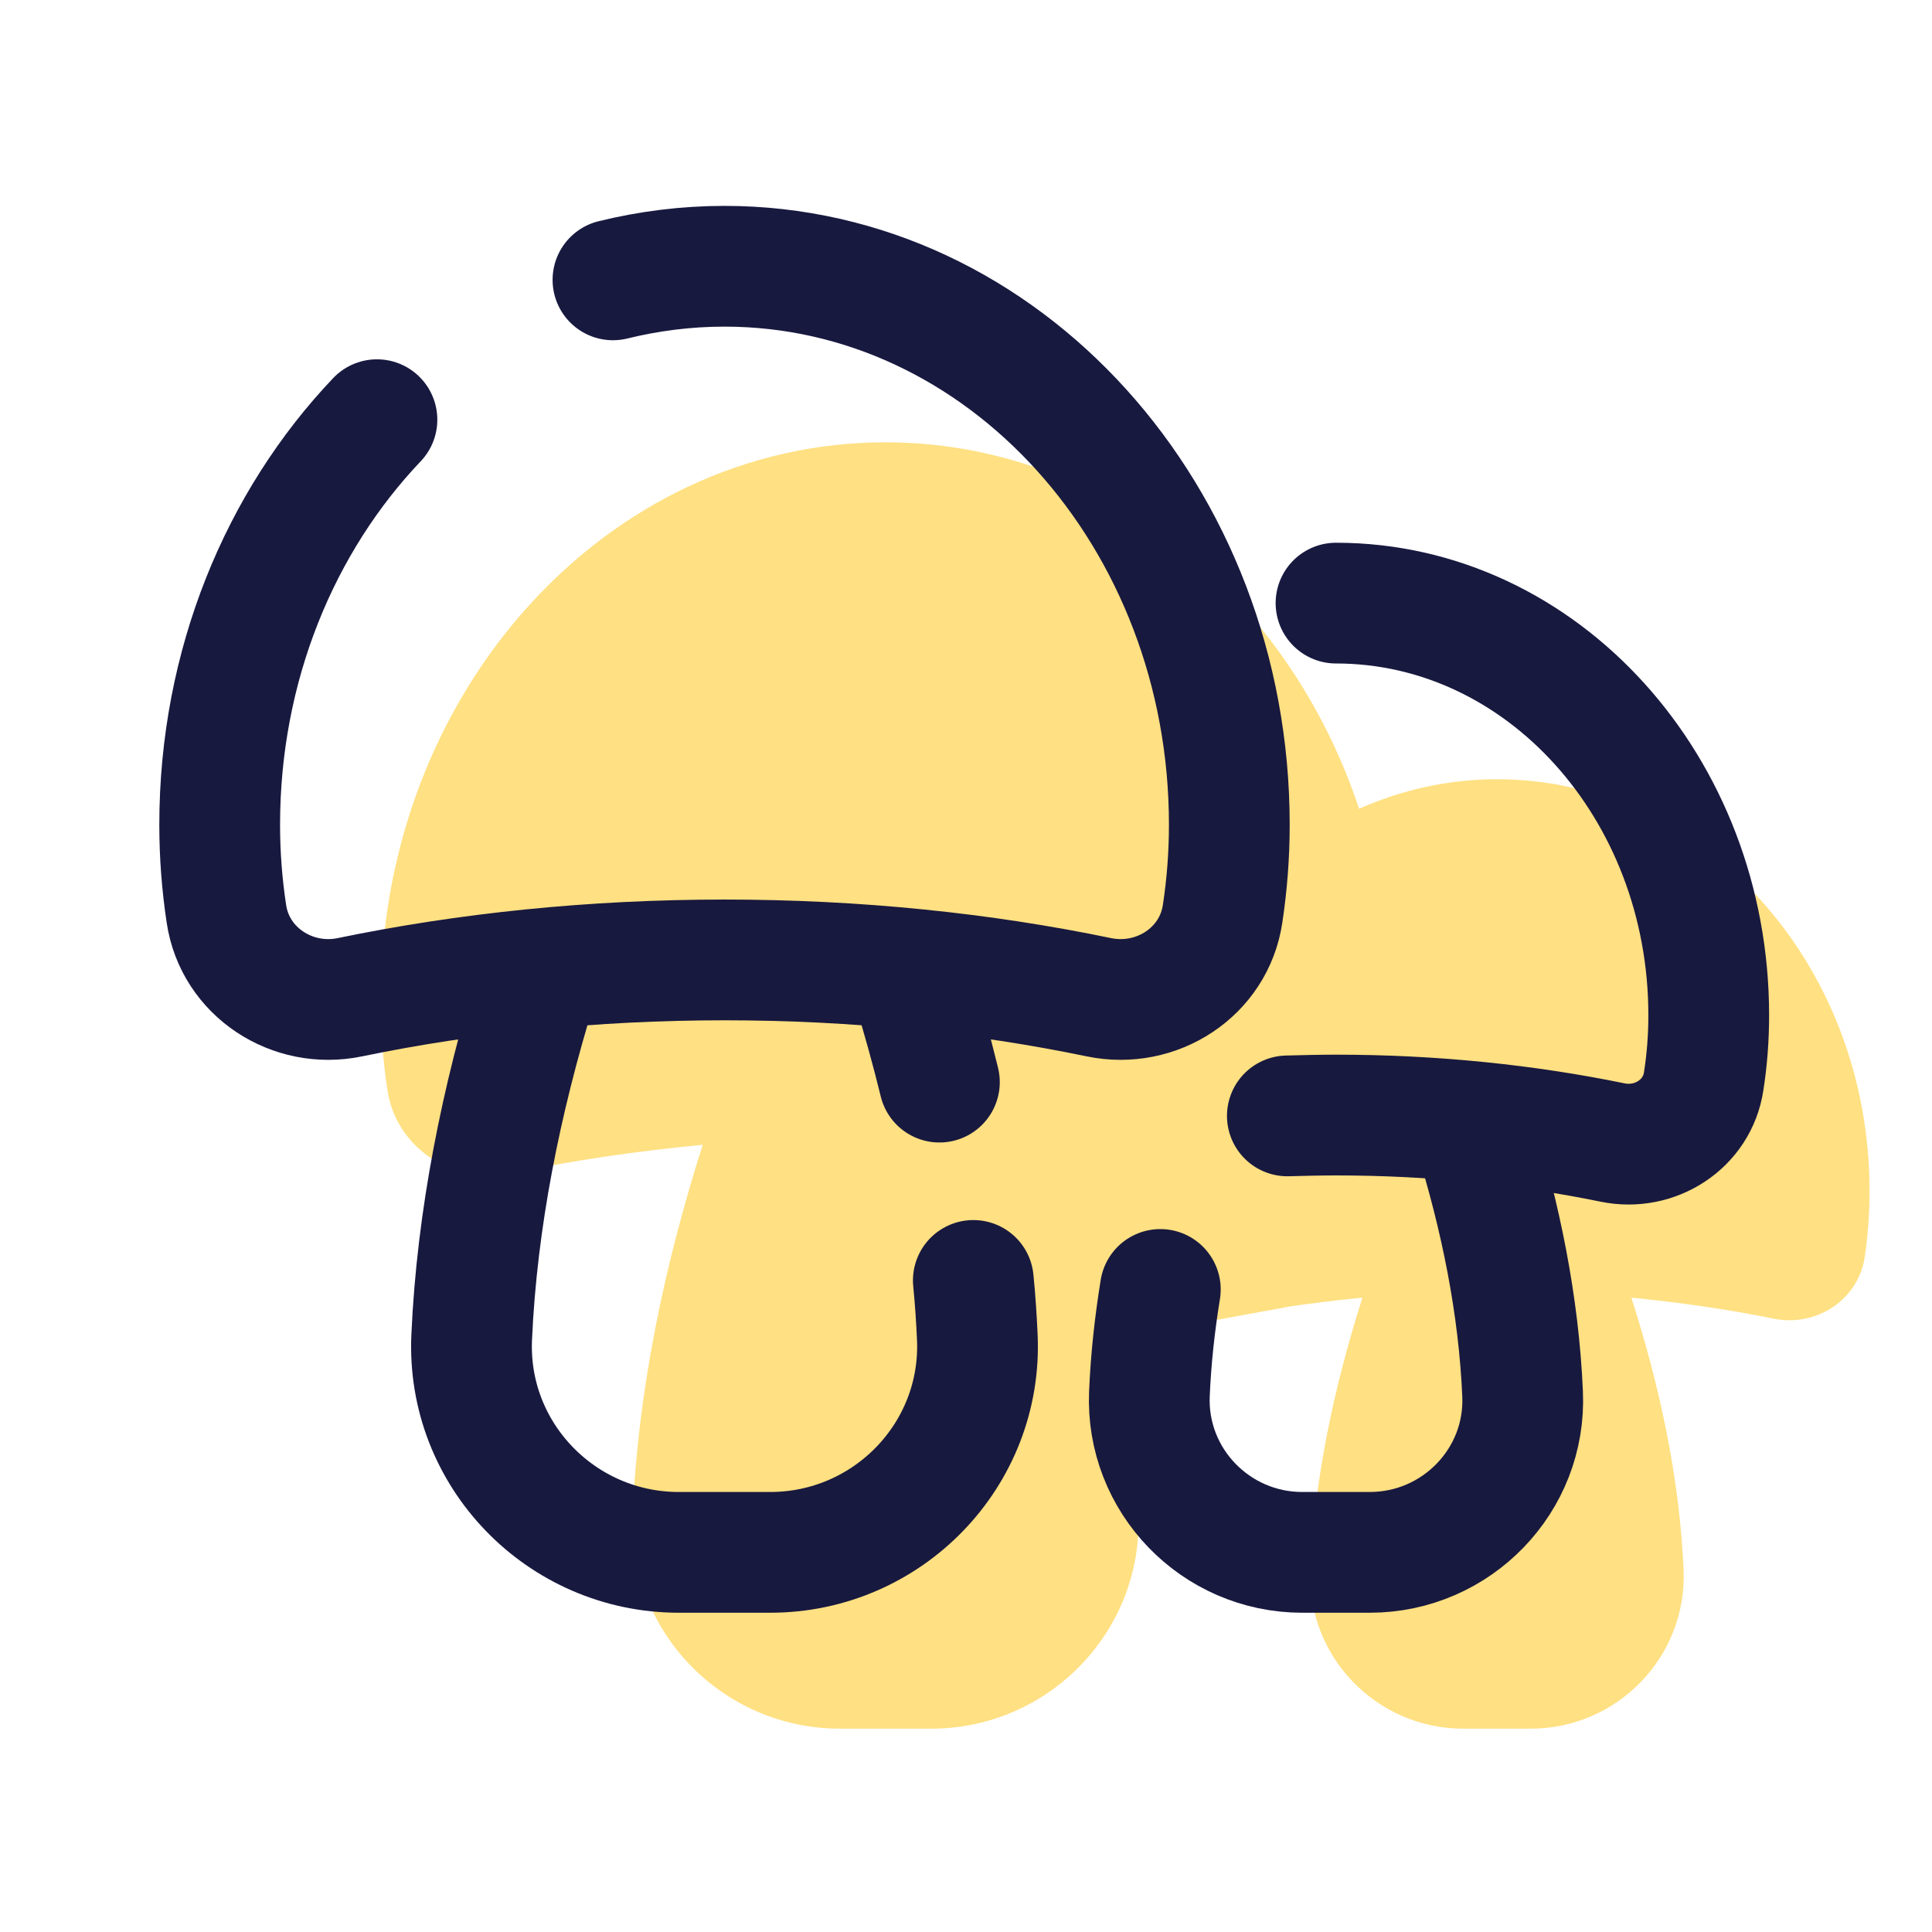 <?xml version="1.0" encoding="UTF-8"?>
<svg xmlns="http://www.w3.org/2000/svg" xmlns:xlink="http://www.w3.org/1999/xlink" width="36pt" height="36pt" viewBox="0 0 36 36" version="1.1">
<g id="surface25734">
<path style=" stroke:none;fill-rule:nonzero;fill:rgb(100%,87.843%,50.98%);fill-opacity:1;" d="M 27.895 14.52 C 26.984 14.52 26.117 14.719 25.324 15.07 C 24.004 11.09 20.555 8.242 16.5 8.242 C 11.305 8.242 7.094 12.902 7.094 18.648 C 7.094 19.215 7.137 19.77 7.219 20.309 C 7.379 21.395 8.449 22.086 9.52 21.863 C 10.664 21.625 11.859 21.449 13.094 21.332 C 12.379 23.578 11.891 25.898 11.789 28.199 C 11.691 30.387 13.457 32.211 15.648 32.211 L 17.352 32.211 C 19.543 32.211 21.309 30.387 21.211 28.199 C 21.16 27.113 21.02 26.02 20.816 24.934 L 24.059 24.34 C 24.496 24.277 24.938 24.223 25.387 24.18 C 24.859 25.84 24.492 27.551 24.418 29.25 C 24.344 30.863 25.648 32.211 27.266 32.211 L 28.523 32.211 C 30.141 32.211 31.441 30.863 31.371 29.25 C 31.297 27.551 30.93 25.84 30.398 24.18 C 31.312 24.27 32.199 24.398 33.043 24.57 C 33.836 24.734 34.625 24.227 34.746 23.426 C 34.805 23.027 34.836 22.617 34.836 22.199 C 34.84 17.957 31.73 14.52 27.895 14.52 Z M 27.895 14.52 "/>
<path style="fill:none;stroke-width:3;stroke-linecap:round;stroke-linejoin:round;stroke:rgb(9.412%,9.804%,24.706%);stroke-opacity:1;stroke-miterlimit:10;" d="M 28.828 32.036 C 28.688 32.896 28.594 33.76 28.557 34.625 C 28.464 36.776 30.198 38.568 32.354 38.568 L 34.031 38.568 C 36.188 38.568 37.927 36.776 37.828 34.625 C 37.734 32.438 37.286 30.234 36.62 28.099 " transform="matrix(0.75,0,0,0.75,0,0)"/>
<path style="fill:none;stroke-width:3;stroke-linecap:round;stroke-linejoin:round;stroke:rgb(9.412%,9.804%,24.706%);stroke-opacity:1;stroke-miterlimit:10;" d="M 31.984 27.724 C 32.385 27.714 32.786 27.703 33.193 27.703 C 35.615 27.703 37.932 27.948 40.062 28.385 C 41.12 28.604 42.172 27.927 42.328 26.859 C 42.411 26.328 42.453 25.781 42.453 25.224 C 42.453 19.568 38.307 14.984 33.193 14.984 " transform="matrix(0.75,0,0,0.75,0,0)"/>
<path style="fill:none;stroke-width:3;stroke-linecap:round;stroke-linejoin:round;stroke:rgb(9.412%,9.804%,24.706%);stroke-opacity:1;stroke-miterlimit:10;" d="M 23.339 26.885 C 23.141 26.073 22.917 25.271 22.672 24.469 " transform="matrix(0.75,0,0,0.75,0,0)"/>
<path style="fill:none;stroke-width:3;stroke-linecap:round;stroke-linejoin:round;stroke:rgb(9.412%,9.804%,24.706%);stroke-opacity:1;stroke-miterlimit:10;" d="M 13.333 24.458 C 12.448 27.328 11.849 30.292 11.719 33.224 C 11.589 36.141 13.943 38.568 16.865 38.568 L 19.135 38.568 C 22.057 38.568 24.411 36.141 24.281 33.224 C 24.26 32.755 24.229 32.281 24.182 31.812 " transform="matrix(0.75,0,0,0.75,0,0)"/>
<path style="fill:none;stroke-width:3;stroke-linecap:round;stroke-linejoin:round;stroke:rgb(9.412%,9.804%,24.706%);stroke-opacity:1;stroke-miterlimit:10;" d="M 9.365 10.427 C 6.958 12.958 5.458 16.531 5.458 20.49 C 5.458 21.245 5.516 21.984 5.625 22.703 C 5.839 24.151 7.266 25.073 8.693 24.776 C 11.583 24.177 14.719 23.849 18 23.849 C 21.281 23.849 24.417 24.177 27.302 24.776 C 28.734 25.073 30.161 24.151 30.375 22.703 C 30.484 21.984 30.542 21.245 30.542 20.49 C 30.542 12.828 24.927 6.615 18 6.615 C 17.047 6.615 16.12 6.734 15.229 6.953 " transform="matrix(0.75,0,0,0.75,0,0)"/>
</g>
</svg>
